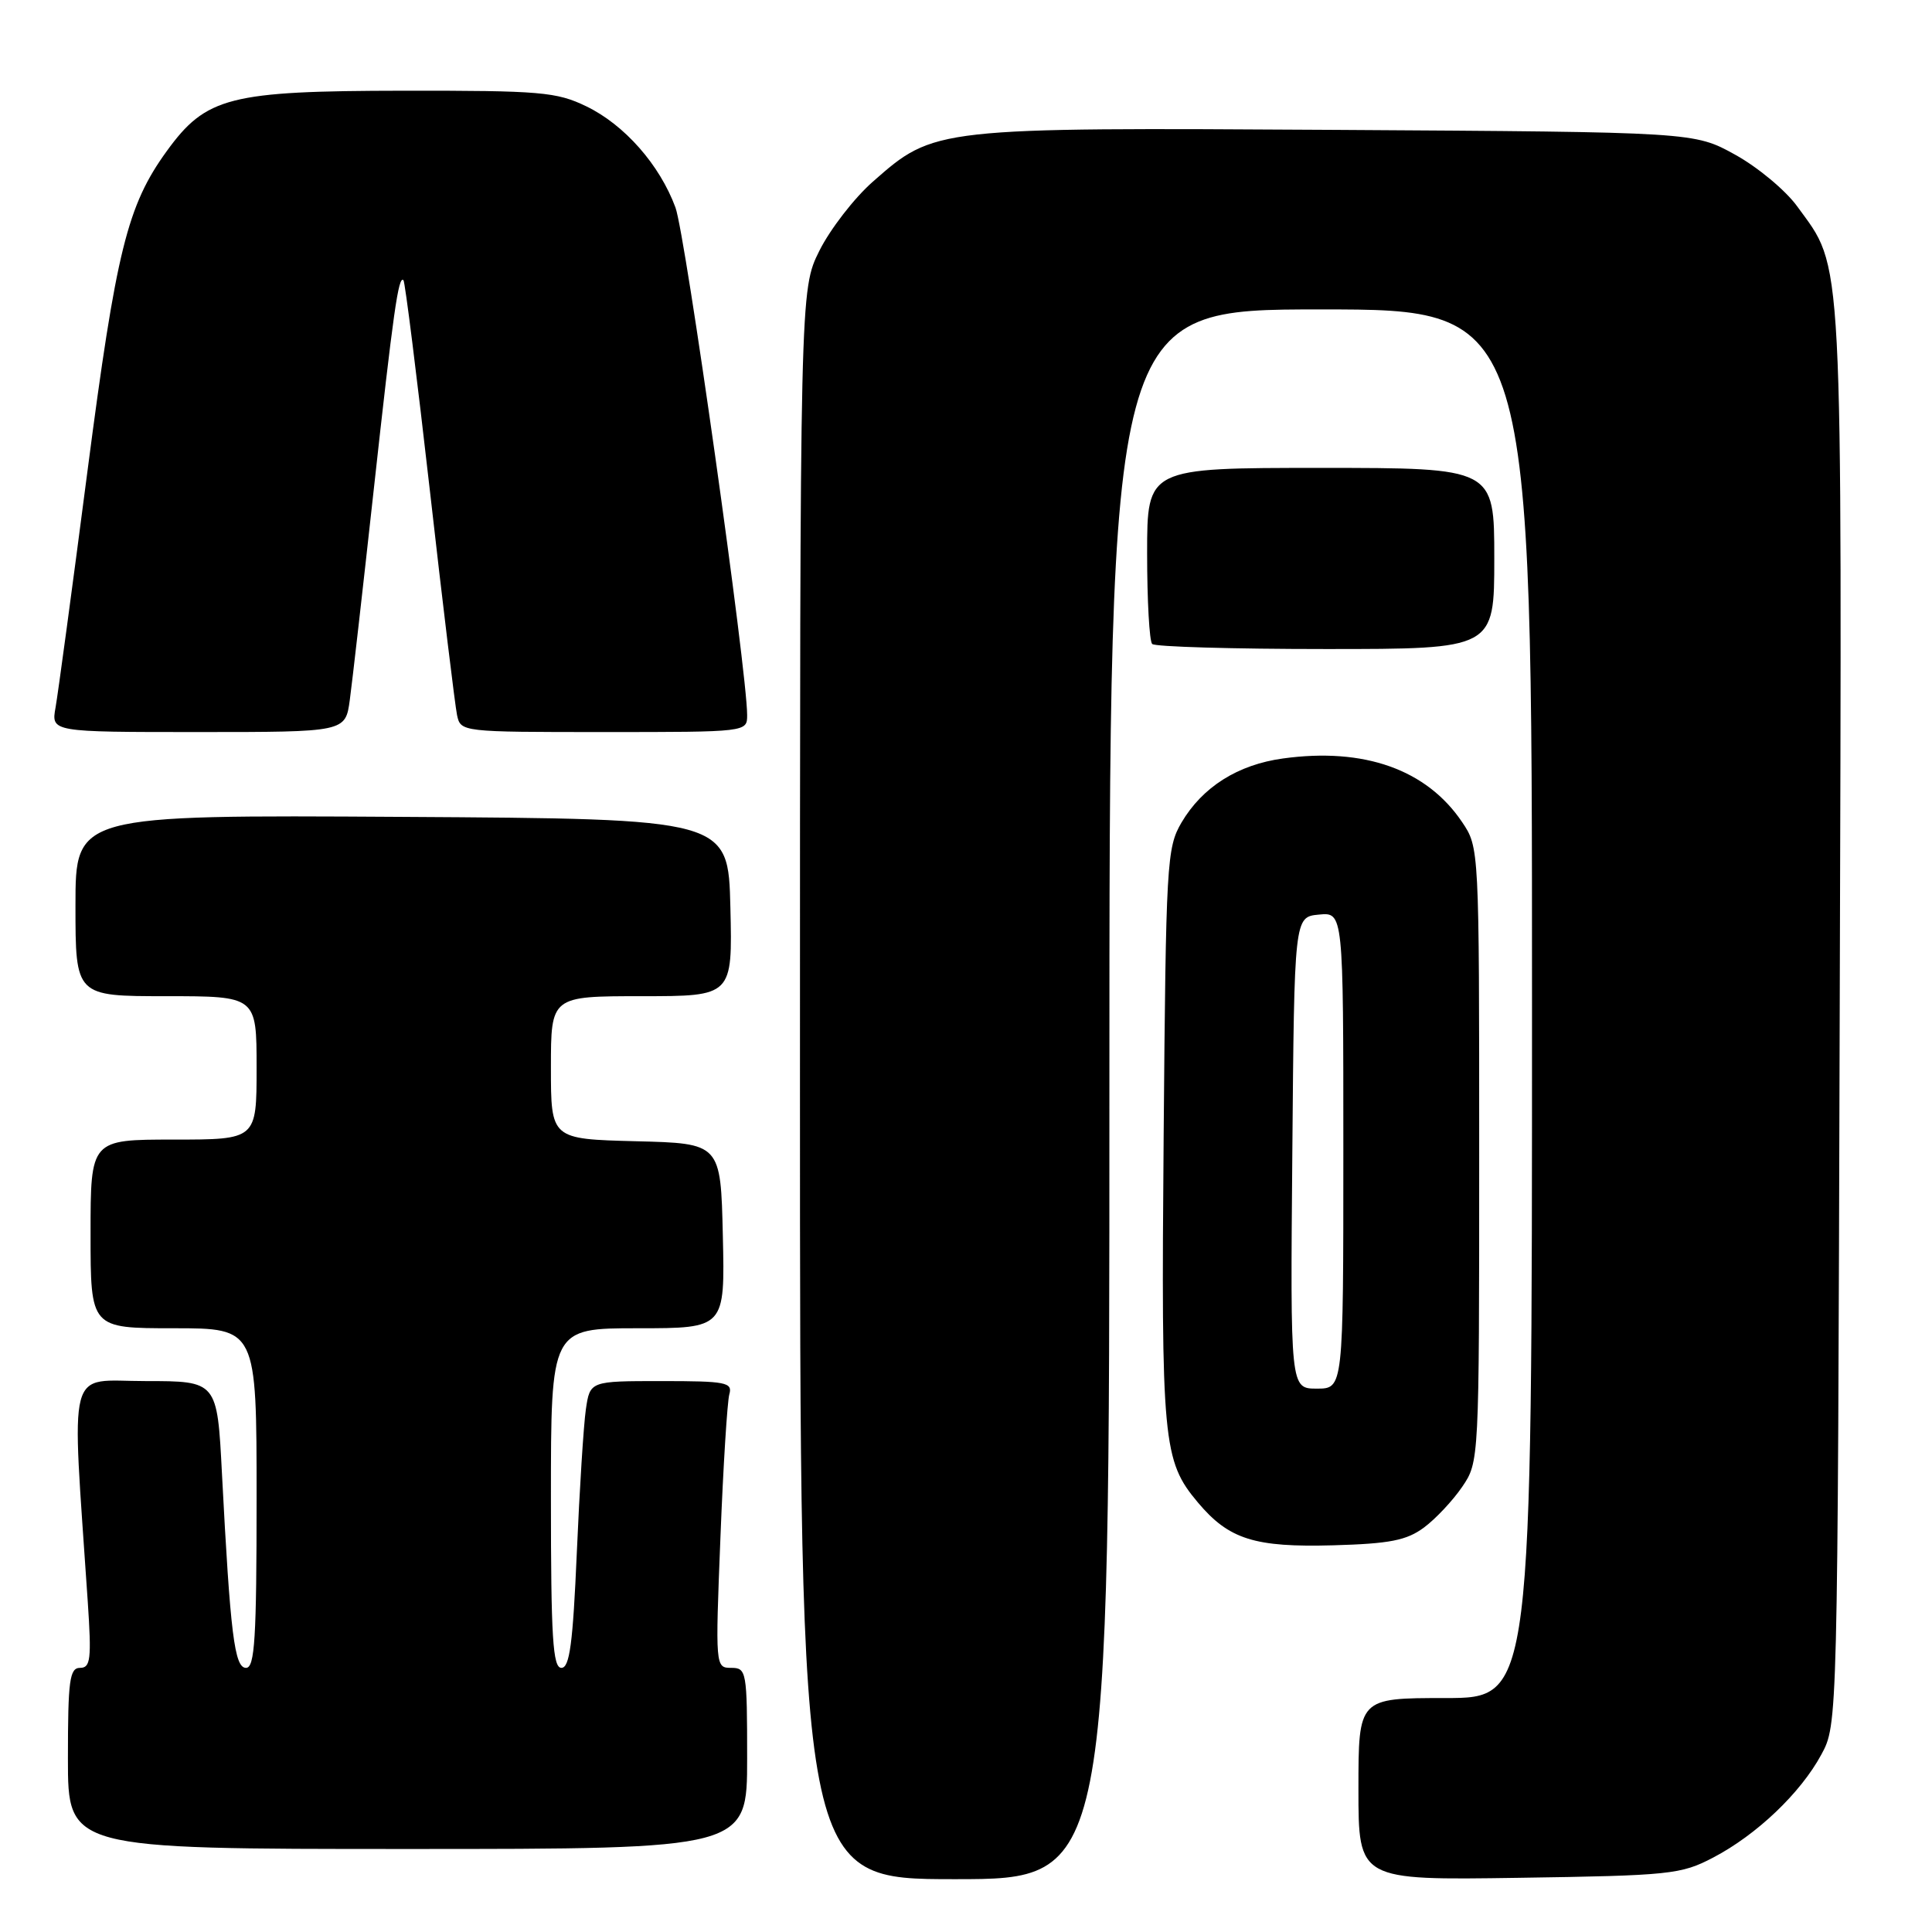 <?xml version="1.0" encoding="UTF-8" standalone="no"?>
<!DOCTYPE svg PUBLIC "-//W3C//DTD SVG 1.1//EN" "http://www.w3.org/Graphics/SVG/1.1/DTD/svg11.dtd" >
<svg xmlns="http://www.w3.org/2000/svg" xmlns:xlink="http://www.w3.org/1999/xlink" version="1.1" viewBox="0 0 256 256">
 <g >
 <path fill="currentColor"
d=" M 147.00 145.00 C 147.00 41.00 147.00 41.00 175.00 41.00 C 203.00 41.00 203.00 41.00 203.00 133.00 C 203.00 225.00 203.00 225.00 191.50 225.00 C 180.00 225.00 180.00 225.00 180.00 237.07 C 180.00 249.14 180.00 249.14 201.25 248.82 C 221.30 248.52 222.75 248.37 227.00 246.14 C 232.76 243.13 238.58 237.59 241.33 232.50 C 243.50 228.50 243.50 228.50 243.77 134.57 C 244.07 31.50 244.30 35.85 238.12 27.32 C 236.59 25.22 232.91 22.15 229.92 20.50 C 224.50 17.50 224.50 17.50 177.12 17.21 C 123.79 16.89 123.82 16.89 115.66 24.07 C 113.19 26.24 110.01 30.36 108.58 33.21 C 106.00 38.39 106.00 38.39 106.00 143.70 C 106.00 249.00 106.00 249.00 126.50 249.00 C 147.00 249.00 147.00 249.00 147.00 145.00 Z  M 99.00 233.00 C 99.00 221.45 98.92 221.00 96.89 221.00 C 94.79 221.00 94.78 220.86 95.46 203.75 C 95.83 194.26 96.37 185.71 96.64 184.75 C 97.09 183.17 96.21 183.00 87.66 183.00 C 78.18 183.00 78.18 183.00 77.63 186.75 C 77.33 188.81 76.79 197.36 76.43 205.75 C 75.91 217.77 75.48 221.00 74.39 221.00 C 73.25 221.00 73.00 217.02 73.00 198.50 C 73.00 176.00 73.00 176.00 84.53 176.00 C 96.06 176.00 96.06 176.00 95.78 163.75 C 95.50 151.50 95.50 151.50 84.25 151.22 C 73.00 150.93 73.00 150.93 73.00 141.47 C 73.00 132.00 73.00 132.00 85.03 132.00 C 97.06 132.00 97.06 132.00 96.78 120.25 C 96.50 108.50 96.50 108.50 53.25 108.24 C 10.00 107.98 10.00 107.98 10.00 119.99 C 10.00 132.00 10.00 132.00 22.00 132.00 C 34.00 132.00 34.00 132.00 34.00 141.50 C 34.00 151.00 34.00 151.00 23.00 151.00 C 12.00 151.00 12.00 151.00 12.00 163.50 C 12.00 176.00 12.00 176.00 23.00 176.00 C 34.00 176.00 34.00 176.00 34.00 198.50 C 34.00 217.11 33.76 221.00 32.60 221.00 C 31.07 221.00 30.52 216.59 29.41 195.25 C 28.78 183.00 28.78 183.00 19.28 183.00 C 8.72 183.00 9.47 180.13 11.63 212.25 C 12.14 219.86 12.00 221.00 10.61 221.00 C 9.22 221.00 9.00 222.65 9.00 233.00 C 9.00 245.00 9.00 245.00 54.00 245.00 C 99.00 245.00 99.00 245.00 99.00 233.00 Z  M 188.68 202.41 C 190.23 201.26 192.51 198.83 193.75 197.01 C 195.99 193.72 196.00 193.57 196.00 153.00 C 196.00 112.32 196.00 112.29 193.73 108.92 C 189.03 101.96 180.76 99.02 170.01 100.50 C 164.01 101.32 159.33 104.28 156.55 109.00 C 154.60 112.34 154.49 114.27 154.19 150.50 C 153.85 191.14 154.08 193.56 158.73 199.09 C 162.84 203.98 166.24 205.05 176.68 204.76 C 184.16 204.55 186.38 204.11 188.68 202.41 Z  M 46.35 92.75 C 46.67 90.41 48.09 77.93 49.51 65.00 C 52.12 41.26 52.80 36.46 53.46 37.13 C 53.67 37.33 55.24 49.88 56.96 65.00 C 58.67 80.12 60.30 93.51 60.56 94.75 C 61.04 96.99 61.14 97.00 80.02 97.00 C 99.00 97.00 99.00 97.00 99.00 94.75 C 99.00 88.99 90.82 31.04 89.50 27.49 C 87.41 21.83 82.74 16.53 77.69 14.09 C 73.74 12.18 71.64 12.00 53.43 12.02 C 30.38 12.05 27.31 12.83 22.09 20.03 C 16.87 27.24 15.40 33.16 11.58 62.50 C 9.58 77.90 7.68 91.96 7.36 93.75 C 6.78 97.00 6.78 97.00 26.28 97.00 C 45.77 97.00 45.77 97.00 46.35 92.75 Z  M 198.00 74.00 C 198.00 62.00 198.00 62.00 175.00 62.00 C 152.00 62.00 152.00 62.00 152.00 73.33 C 152.00 79.57 152.30 84.97 152.67 85.33 C 153.03 85.70 163.38 86.00 175.67 86.00 C 198.00 86.00 198.00 86.00 198.00 74.00 Z  M 171.24 152.75 C 171.50 121.50 171.50 121.50 174.75 121.19 C 178.00 120.87 178.00 120.87 178.00 152.44 C 178.00 184.00 178.00 184.00 174.49 184.00 C 170.97 184.00 170.97 184.00 171.24 152.75 Z "/>
</g>
</svg>